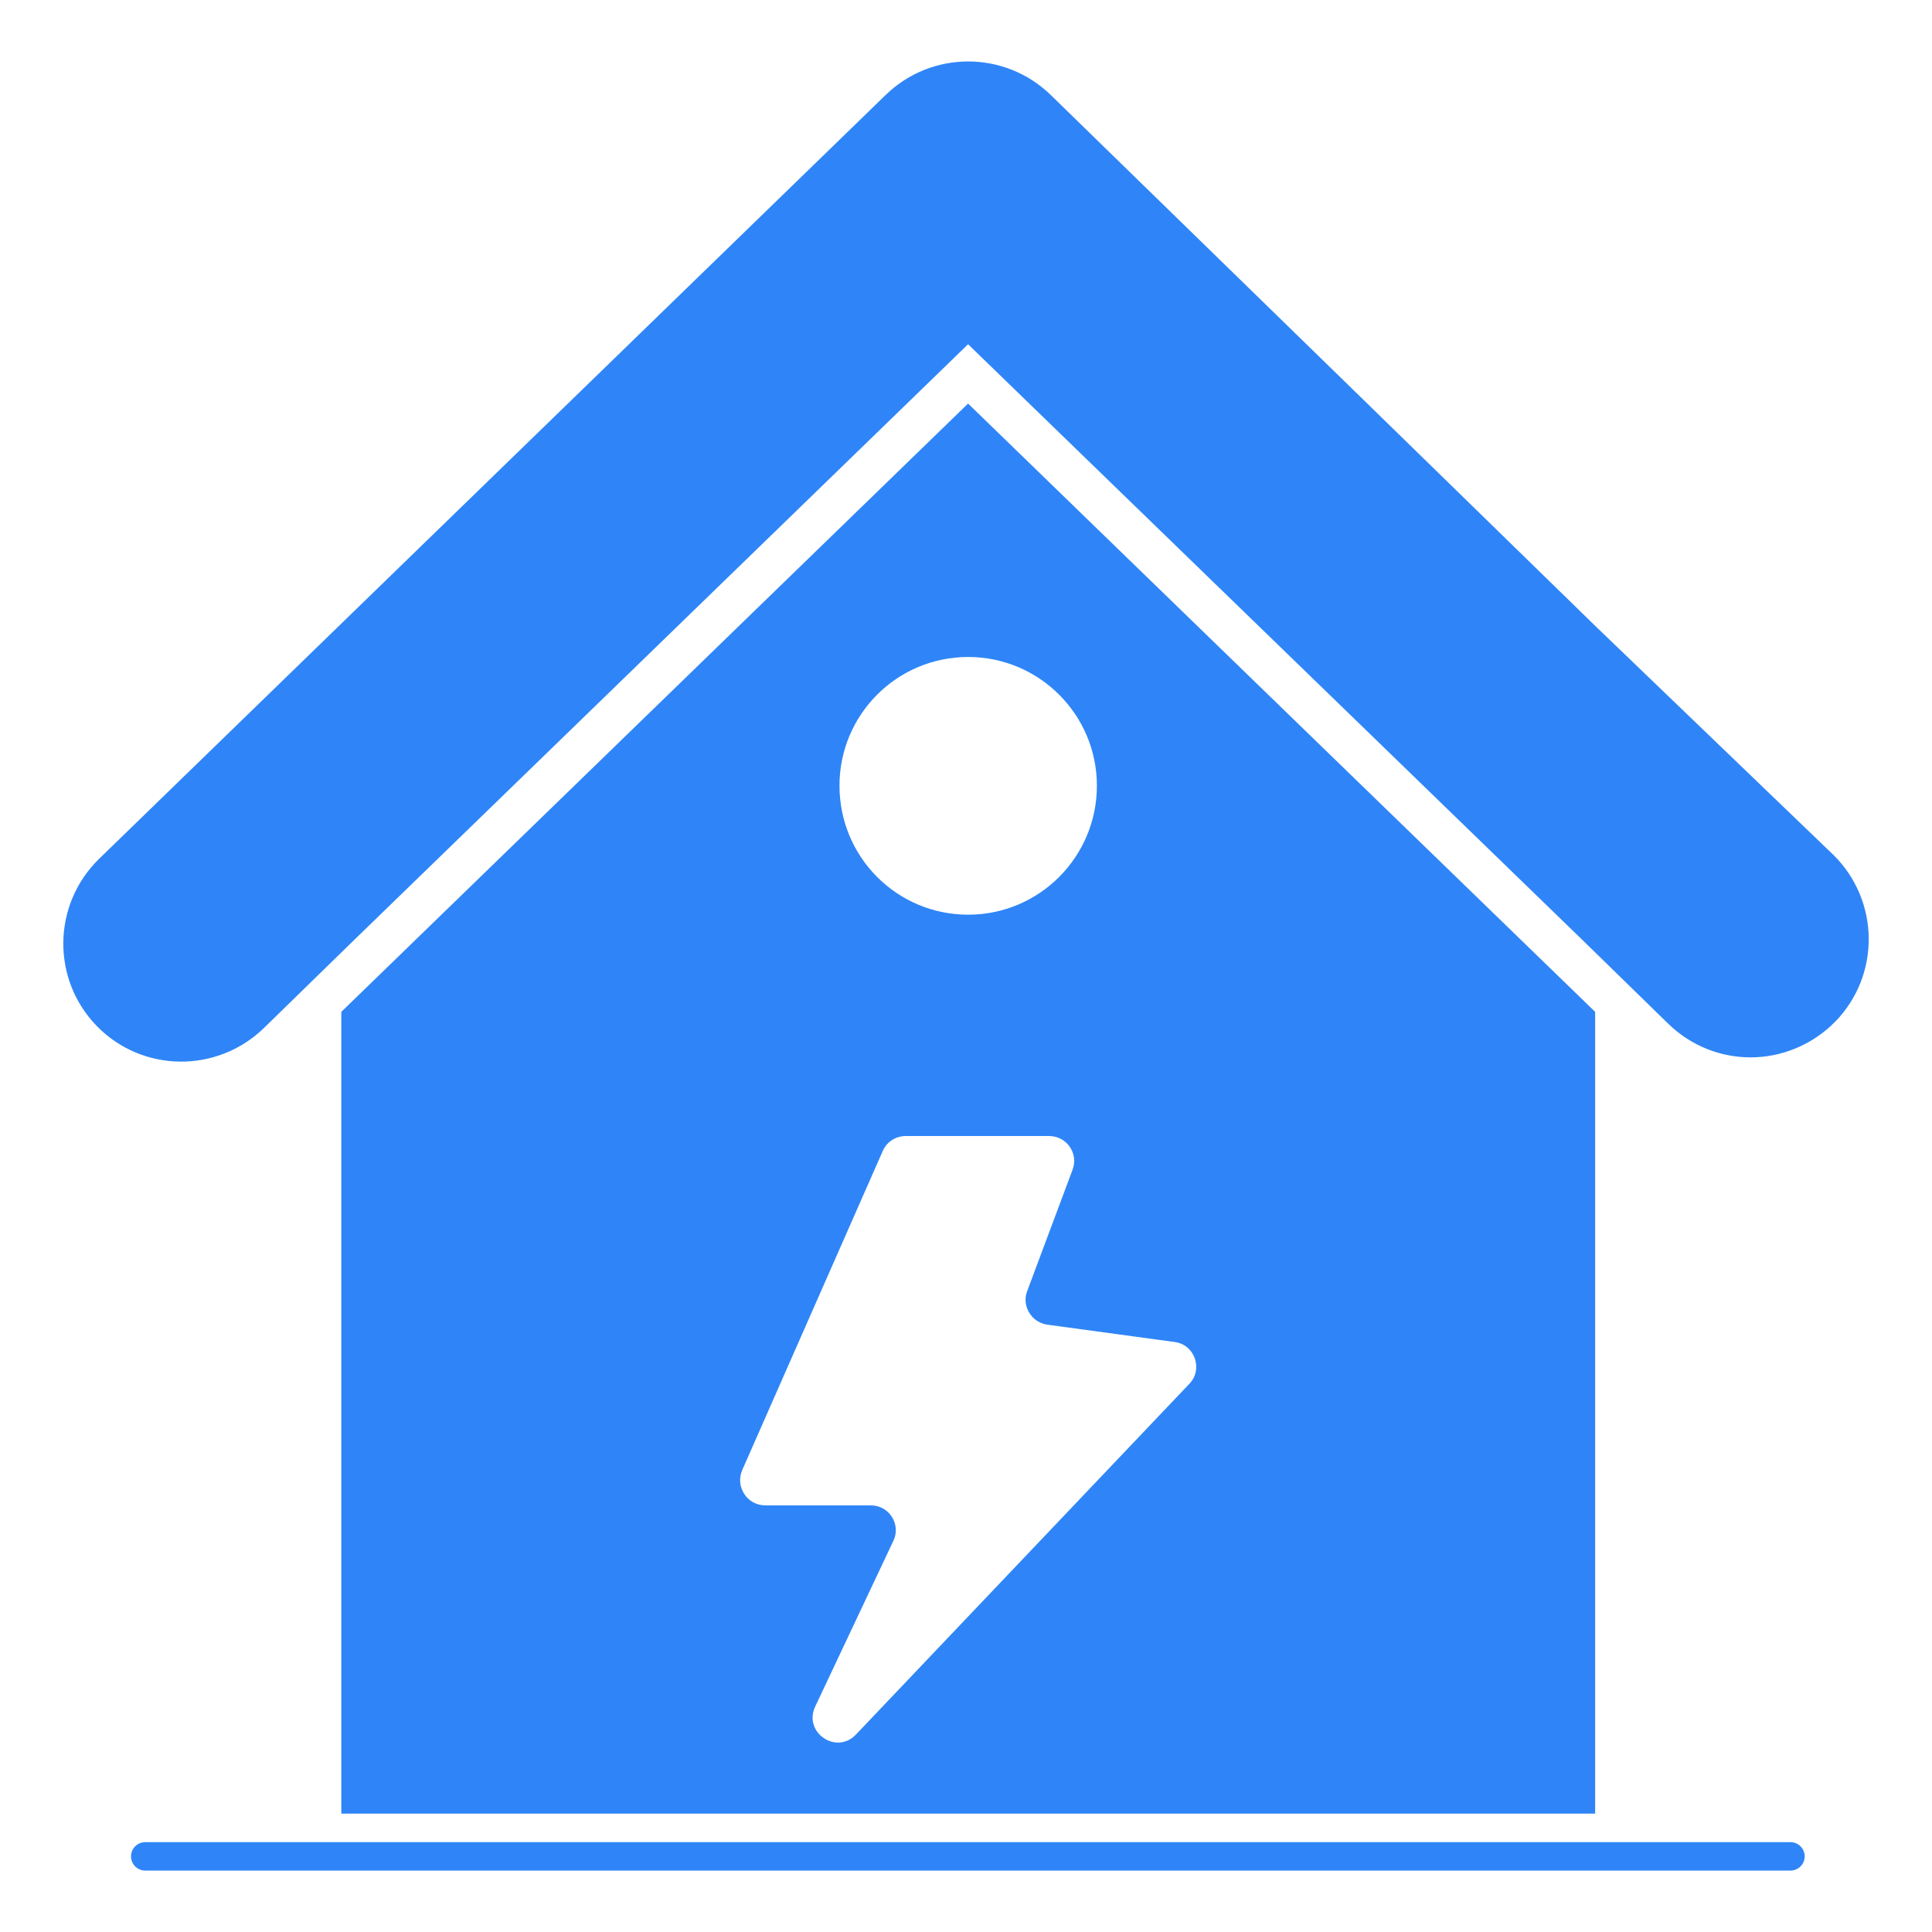 <?xml version="1.0" encoding="UTF-8"?>
<svg width="1200pt" height="1200pt" version="1.1" viewBox="0 0 1200 1200" xmlns="http://www.w3.org/2000/svg">
 <g fill="#2F85F7">
  <path d="m601.29 250.66-389.29 377.82v498h778.77v-498zm0.07 157.41c44.117 0 79.941 35.824 79.941 79.941 0 44.293-35.824 80.117-79.941 80.117-44.293 0-79.941-35.824-79.941-80.117 0-44.117 35.648-79.941 79.941-79.941m137.4 451.41-207.18 217.94c-12.176 12.707-32.824-1.41-25.234-17.469l48.531-102.88c4.941-10.234-2.629-22.059-13.941-22.059h-65.648c-11.277 0-18.707-11.648-14.293-21.883l87.352-198.35c2.488-5.648 8.117-9.176 14.312-9.176h88.922c10.957 0 18.371 10.766 14.645 20.824l-28.234 75.531c-3.531 9.176 2.644 19.41 12.531 20.824l79.059 10.766c12.531 1.582 17.824 16.938 9.18 25.934"/>
  <path d="m1112.1 1144.2h-1021.9c-4.887 0-8.824 3.953-8.824 8.824s3.938 8.824 8.824 8.824h1021.9c4.871 0 8.824-3.953 8.824-8.824-0.004-4.871-3.957-8.824-8.828-8.824"/>
  <path d="m1138.6 530.84-147.69-142-149.17-145.52-189.16-184.38c-28.59-27.688-73.871-27.688-102.44 0l-488.73 474.62c-28.957 28.41-29.504 74.789-1.289 103.73 28.219 28.957 74.594 29.523 103.75 1.289l53.699-52.41 383.72-372.35 381.18 369.63 53.699 52.41c14.293 13.922 32.805 20.895 51.141 20.895 19.059 0 38.117-7.516 52.59-22.184 28.215-28.953 27.668-75.312-1.289-103.73"/>
 </g>
</svg>
